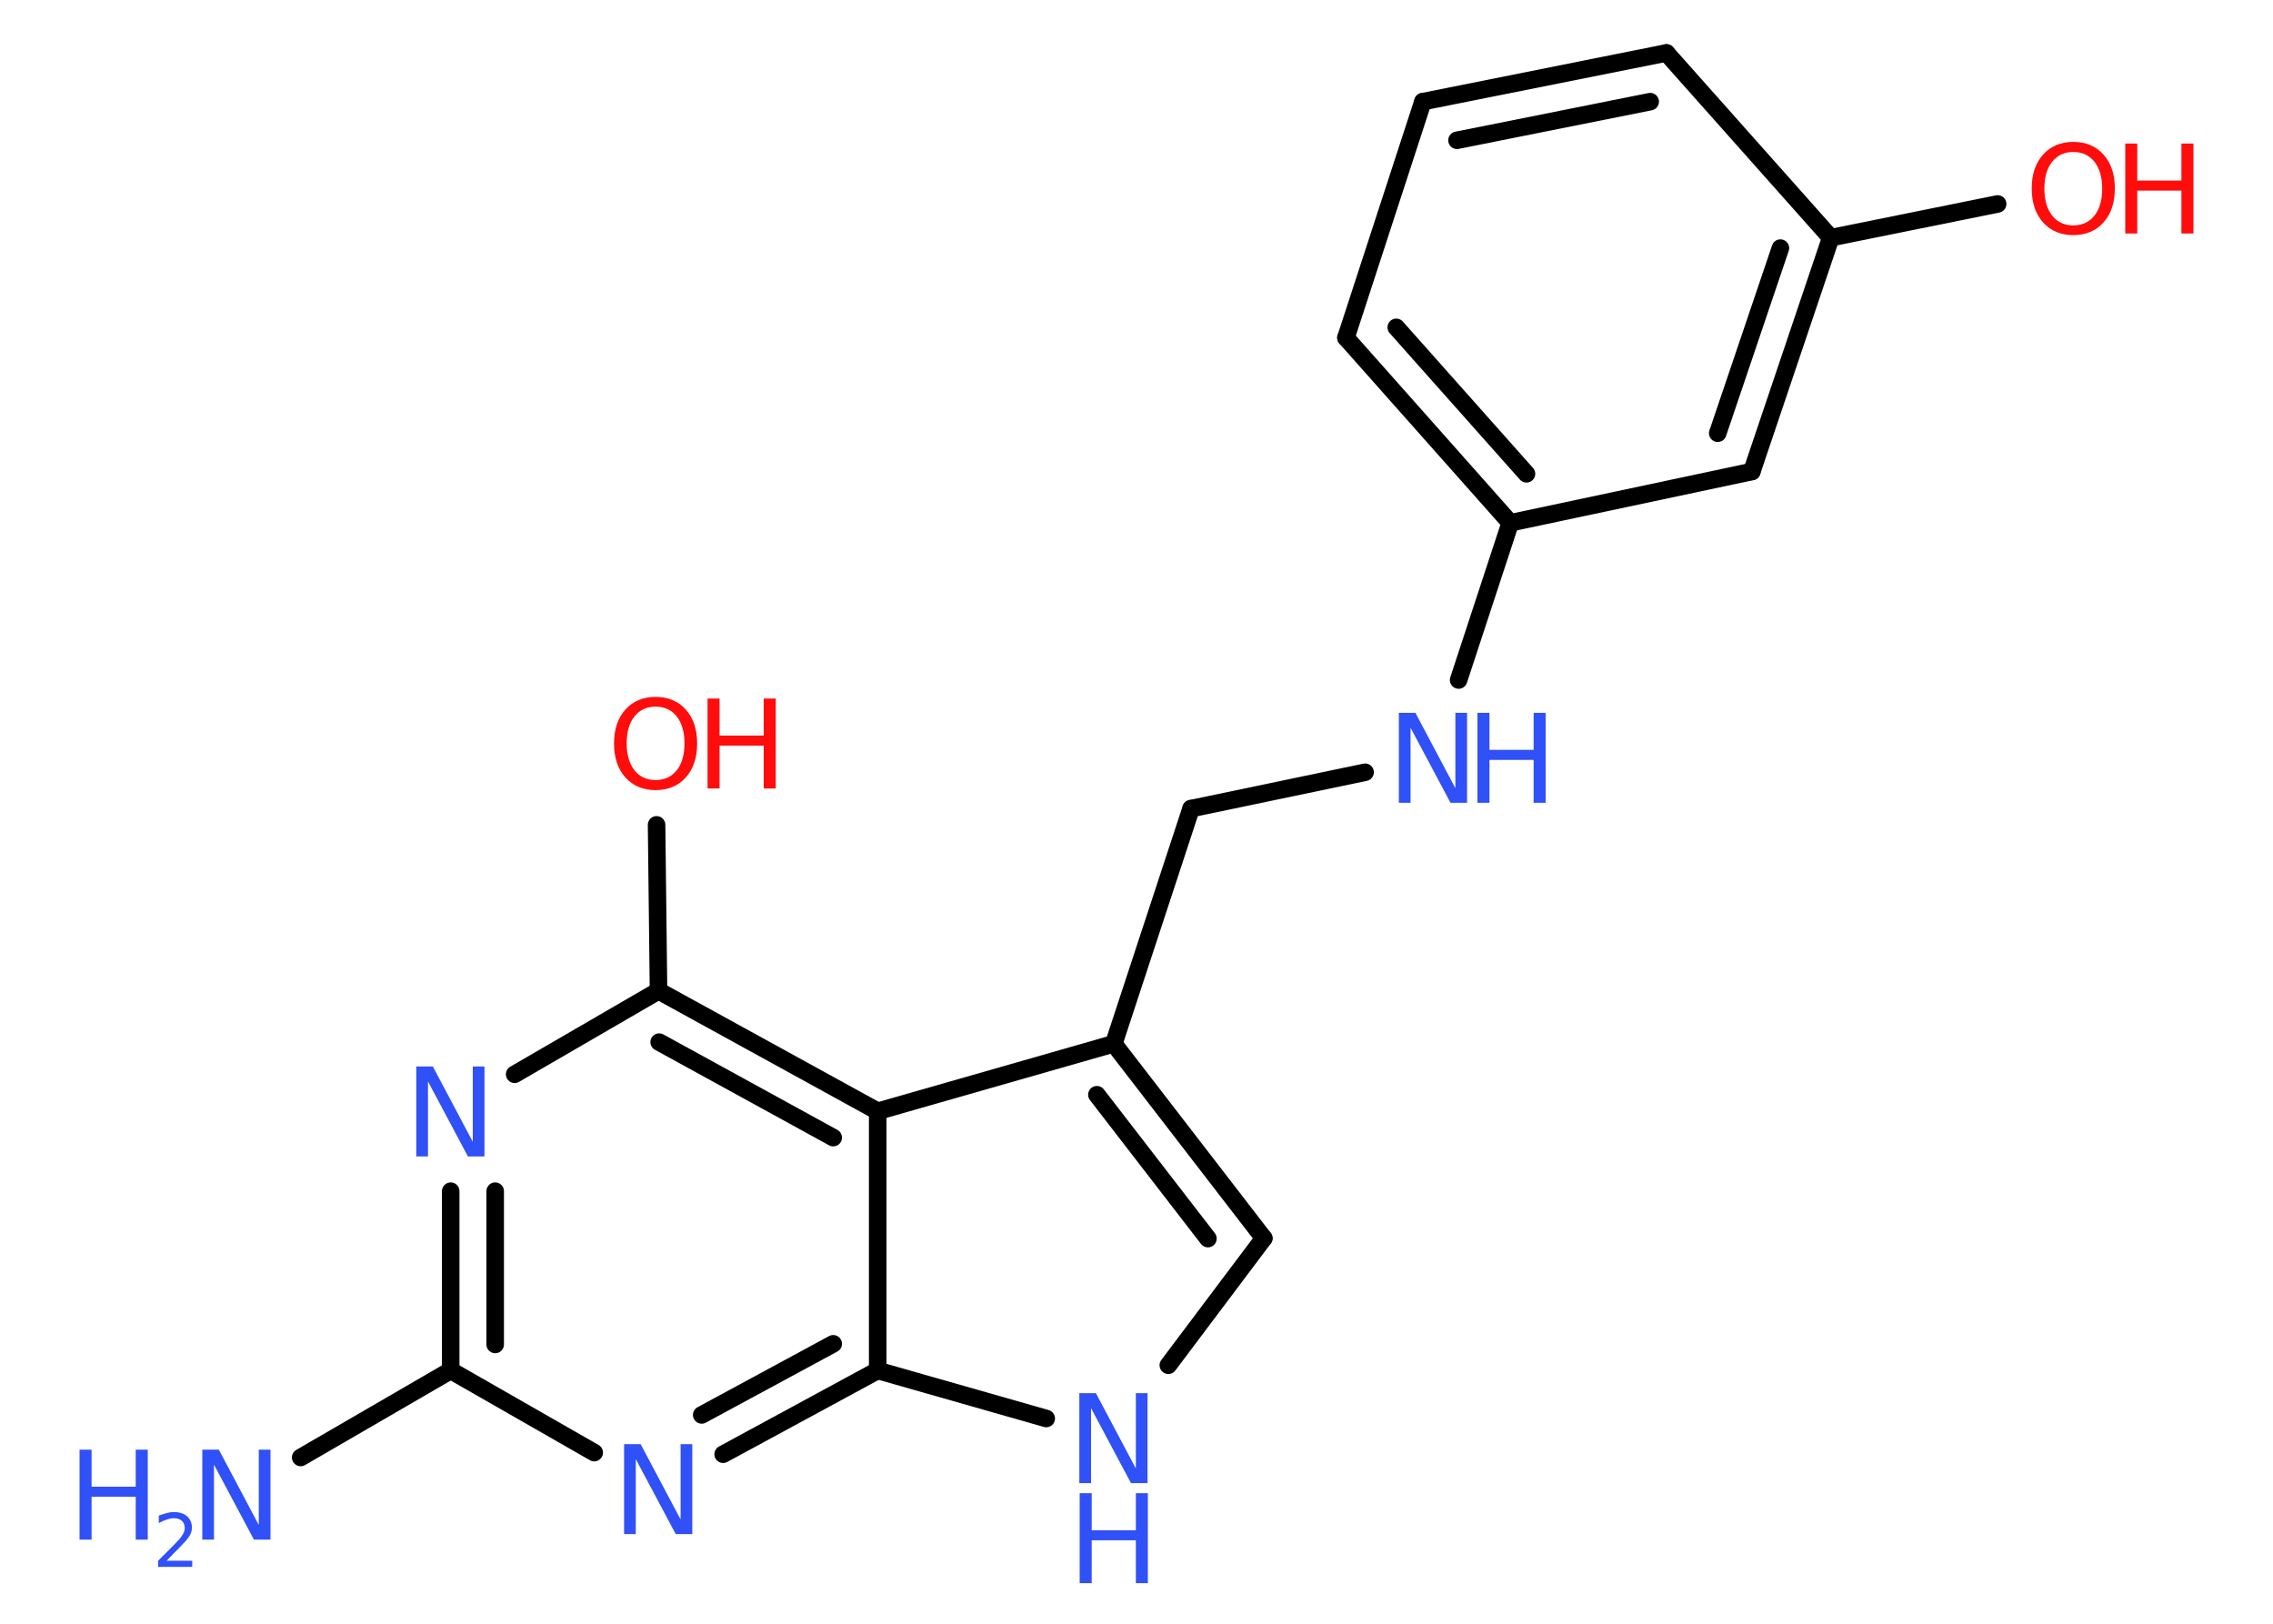 <?xml version='1.0' encoding='UTF-8'?>
<!DOCTYPE svg PUBLIC "-//W3C//DTD SVG 1.1//EN" "http://www.w3.org/Graphics/SVG/1.1/DTD/svg11.dtd">
<svg version='1.2' xmlns='http://www.w3.org/2000/svg' xmlns:xlink='http://www.w3.org/1999/xlink' width='70.0mm' height='50.0mm' viewBox='0 0 70.0 50.0'>
  <desc>Generated by the Chemistry Development Kit (http://github.com/cdk)</desc>
  <g stroke-linecap='round' stroke-linejoin='round' stroke='#000000' stroke-width='.54' fill='#3050F8'>
    <rect x='.0' y='.0' width='70.0' height='50.0' fill='#FFFFFF' stroke='none'/>
    <g id='mol1' class='mol'>
      <line id='mol1bnd1' class='bond' x1='9.26' y1='44.88' x2='13.88' y2='42.2'/>
      <g id='mol1bnd2' class='bond'>
        <line x1='13.88' y1='36.68' x2='13.88' y2='42.2'/>
        <line x1='15.25' y1='36.68' x2='15.25' y2='41.4'/>
      </g>
      <line id='mol1bnd3' class='bond' x1='15.85' y1='33.08' x2='20.28' y2='30.51'/>
      <line id='mol1bnd4' class='bond' x1='20.28' y1='30.51' x2='20.22' y2='25.4'/>
      <g id='mol1bnd5' class='bond'>
        <line x1='27.03' y1='34.22' x2='20.28' y2='30.51'/>
        <line x1='25.66' y1='35.03' x2='20.3' y2='32.09'/>
      </g>
      <line id='mol1bnd6' class='bond' x1='27.03' y1='34.22' x2='34.3' y2='32.14'/>
      <line id='mol1bnd7' class='bond' x1='34.3' y1='32.14' x2='36.68' y2='24.9'/>
      <line id='mol1bnd8' class='bond' x1='36.68' y1='24.9' x2='42.04' y2='23.78'/>
      <line id='mol1bnd9' class='bond' x1='44.92' y1='20.94' x2='46.51' y2='16.1'/>
      <g id='mol1bnd10' class='bond'>
        <line x1='41.45' y1='10.4' x2='46.51' y2='16.1'/>
        <line x1='43.0' y1='10.08' x2='47.01' y2='14.59'/>
      </g>
      <line id='mol1bnd11' class='bond' x1='41.45' y1='10.4' x2='43.82' y2='3.13'/>
      <g id='mol1bnd12' class='bond'>
        <line x1='51.32' y1='1.63' x2='43.82' y2='3.13'/>
        <line x1='50.82' y1='3.13' x2='44.87' y2='4.32'/>
      </g>
      <line id='mol1bnd13' class='bond' x1='51.32' y1='1.63' x2='56.38' y2='7.32'/>
      <line id='mol1bnd14' class='bond' x1='56.38' y1='7.32' x2='61.52' y2='6.28'/>
      <g id='mol1bnd15' class='bond'>
        <line x1='53.95' y1='14.52' x2='56.38' y2='7.32'/>
        <line x1='52.9' y1='13.34' x2='54.83' y2='7.64'/>
      </g>
      <line id='mol1bnd16' class='bond' x1='46.51' y1='16.1' x2='53.95' y2='14.52'/>
      <g id='mol1bnd17' class='bond'>
        <line x1='38.92' y1='38.13' x2='34.3' y2='32.14'/>
        <line x1='37.2' y1='38.14' x2='33.78' y2='33.71'/>
      </g>
      <line id='mol1bnd18' class='bond' x1='38.92' y1='38.13' x2='35.98' y2='42.04'/>
      <line id='mol1bnd19' class='bond' x1='32.22' y1='43.68' x2='27.03' y2='42.2'/>
      <line id='mol1bnd20' class='bond' x1='27.03' y1='34.22' x2='27.03' y2='42.2'/>
      <g id='mol1bnd21' class='bond'>
        <line x1='22.27' y1='44.78' x2='27.03' y2='42.2'/>
        <line x1='21.61' y1='43.57' x2='25.66' y2='41.38'/>
      </g>
      <line id='mol1bnd22' class='bond' x1='13.88' y1='42.2' x2='18.3' y2='44.73'/>
      <g id='mol1atm1' class='atom'>
        <path d='M6.24 44.64h.5l1.23 2.32v-2.32h.36v2.77h-.51l-1.23 -2.31v2.31h-.36v-2.77z' stroke='none'/>
        <path d='M2.45 44.64h.37v1.14h1.36v-1.14h.37v2.77h-.37v-1.32h-1.36v1.32h-.37v-2.77z' stroke='none'/>
        <path d='M5.14 48.06h.78v.19h-1.05v-.19q.13 -.13 .35 -.35q.22 -.22 .28 -.29q.11 -.12 .15 -.21q.04 -.08 .04 -.16q.0 -.13 -.09 -.22q-.09 -.08 -.24 -.08q-.11 .0 -.22 .04q-.12 .04 -.25 .11v-.23q.14 -.05 .25 -.08q.12 -.03 .21 -.03q.26 .0 .41 .13q.15 .13 .15 .35q.0 .1 -.04 .19q-.04 .09 -.14 .21q-.03 .03 -.18 .19q-.15 .15 -.42 .43z' stroke='none'/>
      </g>
      <path id='mol1atm3' class='atom' d='M12.83 32.84h.5l1.23 2.32v-2.32h.36v2.77h-.51l-1.23 -2.31v2.31h-.36v-2.77z' stroke='none'/>
      <g id='mol1atm5' class='atom'>
        <path d='M20.19 21.76q-.41 .0 -.65 .3q-.24 .3 -.24 .83q.0 .52 .24 .83q.24 .3 .65 .3q.41 .0 .65 -.3q.24 -.3 .24 -.83q.0 -.52 -.24 -.83q-.24 -.3 -.65 -.3zM20.19 21.46q.58 .0 .93 .39q.35 .39 .35 1.04q.0 .66 -.35 1.05q-.35 .39 -.93 .39q-.58 .0 -.93 -.39q-.35 -.39 -.35 -1.05q.0 -.65 .35 -1.04q.35 -.39 .93 -.39z' stroke='none' fill='#FF0D0D'/>
        <path d='M21.79 21.51h.37v1.14h1.36v-1.14h.37v2.77h-.37v-1.32h-1.36v1.32h-.37v-2.77z' stroke='none' fill='#FF0D0D'/>
      </g>
      <g id='mol1atm9' class='atom'>
        <path d='M43.09 21.95h.5l1.23 2.32v-2.32h.36v2.77h-.51l-1.23 -2.31v2.31h-.36v-2.77z' stroke='none'/>
        <path d='M45.5 21.95h.37v1.14h1.36v-1.14h.37v2.77h-.37v-1.32h-1.36v1.32h-.37v-2.77z' stroke='none'/>
      </g>
      <g id='mol1atm15' class='atom'>
        <path d='M63.85 4.68q-.41 .0 -.65 .3q-.24 .3 -.24 .83q.0 .52 .24 .83q.24 .3 .65 .3q.41 .0 .65 -.3q.24 -.3 .24 -.83q.0 -.52 -.24 -.83q-.24 -.3 -.65 -.3zM63.85 4.37q.58 .0 .93 .39q.35 .39 .35 1.04q.0 .66 -.35 1.05q-.35 .39 -.93 .39q-.58 .0 -.93 -.39q-.35 -.39 -.35 -1.05q.0 -.65 .35 -1.04q.35 -.39 .93 -.39z' stroke='none' fill='#FF0D0D'/>
        <path d='M65.45 4.42h.37v1.14h1.36v-1.14h.37v2.77h-.37v-1.32h-1.36v1.32h-.37v-2.77z' stroke='none' fill='#FF0D0D'/>
      </g>
      <g id='mol1atm18' class='atom'>
        <path d='M33.25 42.9h.5l1.23 2.32v-2.32h.36v2.77h-.51l-1.23 -2.31v2.31h-.36v-2.77z' stroke='none'/>
        <path d='M33.25 45.98h.37v1.14h1.36v-1.14h.37v2.77h-.37v-1.32h-1.36v1.32h-.37v-2.77z' stroke='none'/>
      </g>
      <path id='mol1atm20' class='atom' d='M19.23 44.47h.5l1.23 2.32v-2.32h.36v2.77h-.51l-1.23 -2.31v2.31h-.36v-2.77z' stroke='none'/>
    </g>
  </g>
</svg>
